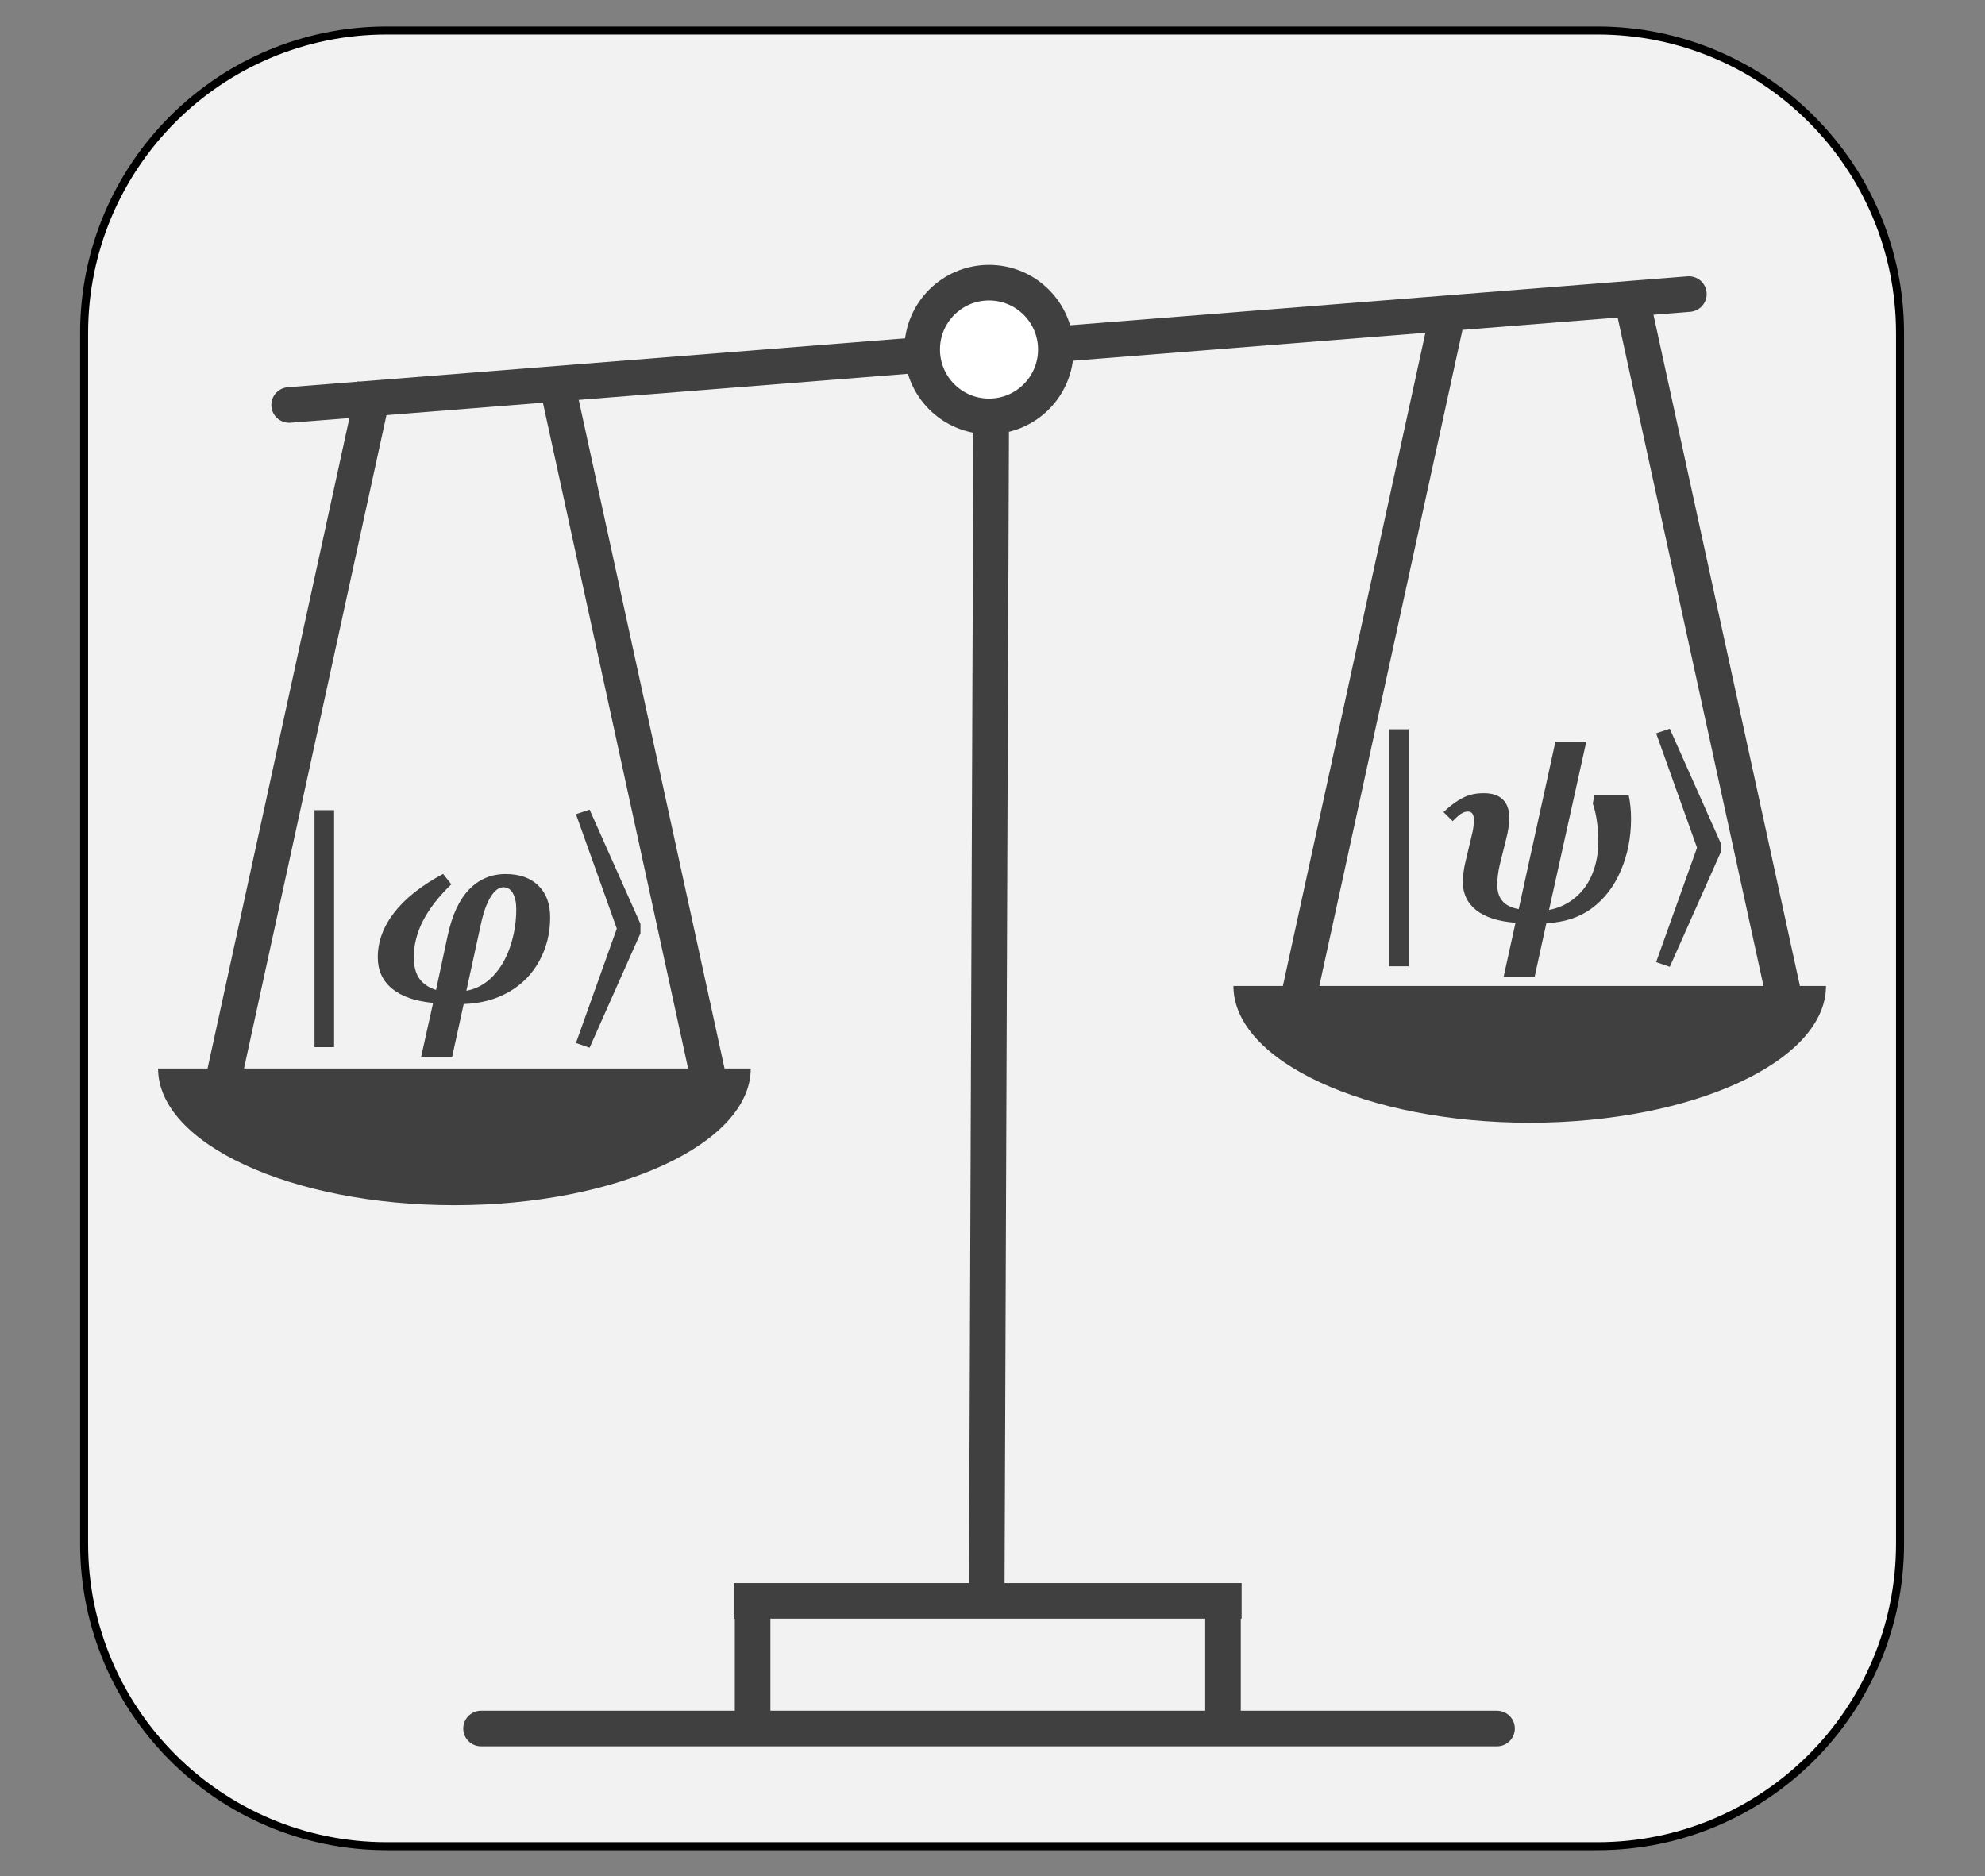 <?xml version="1.0" encoding="UTF-8" standalone="no"?>
<!-- Created with Inkscape (http://www.inkscape.org/) -->

<svg
   version="1.1"
   id="svg1"
   width="223.04"
   height="210.839"
   viewBox="0 0 223.04 210.839"
   xmlns="http://www.w3.org/2000/svg"
   xmlns:svg="http://www.w3.org/2000/svg">
  <rect x="0" y="0" width="223.04" height="210.839" fill="#808080" stroke="none"/>
  <defs
     id="defs1">
    <clipPath
       clipPathUnits="userSpaceOnUse"
       id="clipPath6">
      <path
         d="M 0,4.5776e-5 H 167.28 V 167.28 H 0 Z"
         clip-rule="evenodd"
         id="path6" />
    </clipPath>
    <clipPath
       clipPathUnits="userSpaceOnUse"
       id="clipPath8">
      <path
         d="M 2.493e-6,0 H 167.28 V 167.28 H 2.493e-6 Z"
         transform="matrix(1,0,0,-1,-23.856,79.08)"
         clip-rule="evenodd"
         id="path8" />
    </clipPath>
    <clipPath
       clipPathUnits="userSpaceOnUse"
       id="clipPath10">
      <path
         d="M 2.493e-6,0 H 167.28 V 167.28 H 2.493e-6 Z"
         transform="matrix(1,0,0,-1,-47.4,79.08)"
         clip-rule="evenodd"
         id="path10" />
    </clipPath>
    <clipPath
       clipPathUnits="userSpaceOnUse"
       id="clipPath12">
      <path
         d="M 2.493e-6,0 H 167.28 V 167.28 H 2.493e-6 Z"
         transform="matrix(1,0,0,-1,-30.816,78.24)"
         clip-rule="evenodd"
         id="path12" />
    </clipPath>
    <clipPath
       clipPathUnits="userSpaceOnUse"
       id="clipPath26">
      <path
         d="M 0,4.5776e-5 H 167.28 V 167.28 H 0 Z"
         clip-rule="evenodd"
         id="path26" />
    </clipPath>
    <clipPath
       clipPathUnits="userSpaceOnUse"
       id="clipPath28">
      <path
         d="M 2.493e-6,0 H 167.28 V 167.28 H 2.493e-6 Z"
         transform="matrix(1,0,0,-1,-114.41,85.896)"
         clip-rule="evenodd"
         id="path28" />
    </clipPath>
    <clipPath
       clipPathUnits="userSpaceOnUse"
       id="clipPath30">
      <path
         d="M 2.493e-6,0 H 167.28 V 167.28 H 2.493e-6 Z"
         transform="matrix(1,0,0,-1,-138.43,85.896)"
         clip-rule="evenodd"
         id="path30" />
    </clipPath>
    <clipPath
       clipPathUnits="userSpaceOnUse"
       id="clipPath32">
      <path
         d="M 2.493e-6,0 H 167.28 V 167.28 H 2.493e-6 Z"
         transform="matrix(1,0,0,-1,-121.39,85.056)"
         clip-rule="evenodd"
         id="path32" />
    </clipPath>
  </defs>
  <g
     id="g1"
     transform="translate(0,-6.08)">
    <g
       id="g2"
       style="fill:none"
       transform="matrix(0.943,0,0,0.945,6.357,6.08)">
      <path
         id="path2"
         d="M 0,0.03 H 167.25 V 167.28 H 0 Z"
         style="fill:none;fill-opacity:1;fill-rule:evenodd;stroke:none"
         transform="matrix(1.333,0,0,-1.333,0,223.04)" />
    </g>
    <g
       id="g3"
       style="stroke-width:0.9;stroke-dasharray:none">
      <path
         id="path3"
         d="m 7.09,134.68 c 0,14.09 11.422,25.51 25.512,25.51 H 134.65 c 14.09,0 25.51,-11.42 25.51,-25.51 V 32.632 c 0,-14.09 -11.42,-25.512 -25.51,-25.512 H 32.602 C 18.512,7.12 7.09,18.542 7.09,32.632 Z"
         style="fill:#f2f2f2;fill-opacity:1;fill-rule:evenodd;stroke:#000000;stroke-width:0.675;stroke-linecap:butt;stroke-linejoin:miter;stroke-miterlimit:10;stroke-dasharray:none;stroke-opacity:1"
         transform="matrix(1.333,0,0,-1.333,0,223.04)" />
    </g>
    <g
       id="g4">
      <path
         id="path4"
         d="M 61.842,27.802 H 104.66"
         style="fill:none;stroke:#404040;stroke-width:3;stroke-linecap:butt;stroke-linejoin:miter;stroke-miterlimit:10;stroke-dasharray:none;stroke-opacity:1"
         transform="matrix(1.333,0,0,-1.333,0,223.04)" />
    </g>
    <g
       id="g5">
      <path
         id="path5"
         d="m -16.08,4.8 h 125.4 v 139.56 h -125.4 z"
         style="fill:none;stroke:#000000;stroke-width:0.14;stroke-linecap:butt;stroke-linejoin:miter;stroke-miterlimit:10;stroke-dasharray:none;stroke-opacity:0"
         transform="matrix(1.333,0,0,-1.333,0,223.04)"
         clip-path="url(#clipPath6)" />
    </g>
    <g
       id="g6">
      <path
         id="path7"
         d="M 4.301,4.618 H 2.649 V -15.362 h 1.652 z m 0,0"
         style="fill:#404040;fill-opacity:1;fill-rule:nonzero;stroke:none"
         aria-label="ȁ"
         transform="matrix(1.333,0,0,1.333,31.808,117.6)"
         clip-path="url(#clipPath8)" />
      <path
         id="path9"
         d="m 2.285,-15.409 4.289,9.633 v 0.797 L 2.285,4.665 1.136,4.267 4.581,-5.378 1.136,-15.022 Z m 0,0"
         style="fill:#404040;fill-opacity:1;fill-rule:nonzero;stroke:none"
         aria-label="ۧ"
         transform="matrix(1.333,0,0,1.333,63.2,117.6)"
         clip-path="url(#clipPath10)" />
      <path
         id="path11"
         d="M 7.279,4.64 H 4.665 l 1.02,-4.594 c -1.509,-0.141 -2.666,-0.542 -3.469,-1.207 -0.797,-0.662 -1.195,-1.541 -1.195,-2.637 0,-1.327 0.463,-2.59 1.395,-3.785 0.929,-1.195 2.3,-2.276 4.113,-3.246 l 0.691,0.879 c -1.063,1.025 -1.857,2.045 -2.379,3.059 -0.524,1.017 -0.785,2.051 -0.785,3.105 0,0.712 0.146,1.295 0.445,1.746 0.305,0.454 0.779,0.785 1.43,0.996 l 0.984,-4.594 c 0.375,-1.734 0.979,-3.029 1.816,-3.891 0.835,-0.858 1.857,-1.289 3.07,-1.289 1.172,0 2.089,0.325 2.754,0.973 0.662,0.642 0.996,1.535 0.996,2.684 0,1.336 -0.305,2.561 -0.914,3.668 -0.604,1.11 -1.462,1.986 -2.578,2.625 -1.119,0.633 -2.385,0.967 -3.797,1.008 z m 1.207,-5.613 c 0.844,-0.155 1.582,-0.557 2.215,-1.207 0.639,-0.656 1.131,-1.491 1.477,-2.508 0.343,-1.022 0.516,-2.074 0.516,-3.152 0,-0.586 -0.1,-1.043 -0.293,-1.371 -0.188,-0.328 -0.454,-0.492 -0.797,-0.492 -0.375,0 -0.732,0.27 -1.066,0.809 -0.337,0.539 -0.609,1.298 -0.82,2.273 z m 0,0"
         style="fill:#404040;fill-opacity:1;fill-rule:nonzero;stroke:none"
         aria-label="𝝋"
         transform="matrix(1.333,0,0,1.333,41.088,118.72)"
         clip-path="url(#clipPath12)" />
    </g>
    <g
       id="g12">
      <path
         id="path13"
         d="m 24.373,128.62 117.987,9.35"
         style="fill:none;stroke:#404040;stroke-width:3;stroke-linecap:round;stroke-linejoin:miter;stroke-miterlimit:10;stroke-dasharray:none;stroke-opacity:1"
         transform="matrix(1.333,0,0,-1.333,0,223.04)" />
    </g>
    <g
       id="g13">
      <path
         id="path14"
         d="M 40.548,17.041 H 126.19"
         style="fill:none;stroke:#404040;stroke-width:3;stroke-linecap:round;stroke-linejoin:miter;stroke-miterlimit:10;stroke-dasharray:none;stroke-opacity:1"
         transform="matrix(1.333,0,0,-1.333,0,223.04)" />
    </g>
    <g
       id="g14">
      <path
         id="path15"
         d="M 63.439,17.184 V 28.287"
         style="fill:none;stroke:#404040;stroke-width:3;stroke-linecap:butt;stroke-linejoin:miter;stroke-miterlimit:10;stroke-dasharray:none;stroke-opacity:1"
         transform="matrix(1.333,0,0,-1.333,0,223.04)" />
    </g>
    <g
       id="g15">
      <path
         id="path16"
         d="M 103.09,17.184 V 28.287"
         style="fill:none;stroke:#404040;stroke-width:3;stroke-linecap:butt;stroke-linejoin:miter;stroke-miterlimit:10;stroke-dasharray:none;stroke-opacity:1"
         transform="matrix(1.333,0,0,-1.333,0,223.04)" />
    </g>
    <g
       id="g16">
      <path
         id="path17"
         d="M 83.174,28.287 83.56,129.58"
         style="fill:none;stroke:#404040;stroke-width:3;stroke-linecap:butt;stroke-linejoin:miter;stroke-miterlimit:10;stroke-dasharray:none;stroke-opacity:1"
         transform="matrix(1.333,0,0,-1.333,0,223.04)" />
    </g>
    <g
       id="g17">
      <path
         id="path18"
         d="m 77.733,133.3 c 0,3.11 2.522,5.63 5.634,5.63 3.112,0 5.634,-2.52 5.634,-5.63 0,-3.12 -2.522,-5.64 -5.634,-5.64 -3.112,0 -5.634,2.52 -5.634,5.64 z"
         style="fill:#ffffff;fill-opacity:1;fill-rule:evenodd;stroke:#404040;stroke-width:3;stroke-linecap:butt;stroke-linejoin:miter;stroke-miterlimit:10;stroke-dasharray:none;stroke-opacity:1"
         transform="matrix(1.333,0,0,-1.333,0,223.04)" />
    </g>
    <g
       id="g18">
      <path
         id="path19"
         d="M 63.281,72.685 H 13.325 c 0,-6.34 11.24,-11.528 24.978,-11.528 13.738,0 24.978,5.188 24.978,11.528 z"
         style="fill:#404040;fill-opacity:1;fill-rule:evenodd;stroke:none"
         transform="matrix(1.333,0,0,-1.333,0,223.04)" />
    </g>
    <g
       id="g19">
      <path
         id="path20"
         d="M 18.488,70.191 31.592,130.29"
         style="fill:none;stroke:#404040;stroke-width:3;stroke-linecap:butt;stroke-linejoin:miter;stroke-miterlimit:10;stroke-dasharray:none;stroke-opacity:1"
         transform="matrix(1.333,0,0,-1.333,0,223.04)" />
    </g>
    <g
       id="g20">
      <path
         id="path21"
         d="M 47.097,129.74 60.202,69.642"
         style="fill:none;stroke:#404040;stroke-width:3;stroke-linecap:butt;stroke-linejoin:miter;stroke-miterlimit:10;stroke-dasharray:none;stroke-opacity:1"
         transform="matrix(1.333,0,0,-1.333,0,223.04)" />
    </g>
    <g
       id="g21">
      <path
         id="path22"
         d="m 153.92,79.639 h -49.95 c 0,-6.341 11.24,-11.529 24.98,-11.529 13.73,0 24.97,5.188 24.97,11.529 z"
         style="fill:#404040;fill-opacity:1;fill-rule:evenodd;stroke:none"
         transform="matrix(1.333,0,0,-1.333,0,223.04)" />
    </g>
    <g
       id="g22">
      <path
         id="path23"
         d="m 109.13,77.144 13.11,60.096"
         style="fill:none;stroke:#404040;stroke-width:3;stroke-linecap:butt;stroke-linejoin:miter;stroke-miterlimit:10;stroke-dasharray:none;stroke-opacity:1"
         transform="matrix(1.333,0,0,-1.333,0,223.04)" />
    </g>
    <g
       id="g23">
      <path
         id="path24"
         d="M 137.74,136.69 150.85,76.595"
         style="fill:none;stroke:#404040;stroke-width:3;stroke-linecap:butt;stroke-linejoin:miter;stroke-miterlimit:10;stroke-dasharray:none;stroke-opacity:1"
         transform="matrix(1.333,0,0,-1.333,0,223.04)" />
    </g>
    <g
       id="g24">
      <path
         id="path25"
         d="M 74.4,11.64 H 200.28 V 151.2 H 74.4 Z"
         style="fill:none;stroke:#000000;stroke-width:0.14;stroke-linecap:butt;stroke-linejoin:miter;stroke-miterlimit:10;stroke-dasharray:none;stroke-opacity:0"
         transform="matrix(1.333,0,0,-1.333,0,223.04)"
         clip-path="url(#clipPath26)" />
    </g>
    <g
       id="g26">
      <path
         id="path27"
         d="M 4.301,4.617 H 2.649 V -15.363 h 1.652 z m 0,0"
         style="fill:#404040;fill-opacity:1;fill-rule:nonzero;stroke:none"
         aria-label="ȁ"
         transform="matrix(1.333,0,0,1.333,152.547,108.512)"
         clip-path="url(#clipPath28)" />
      <path
         id="path29"
         d="m 2.286,-15.41 4.289,9.633 v 0.797 L 2.286,4.664 1.137,4.265 4.583,-5.379 1.137,-15.024 Z m 0,0"
         style="fill:#404040;fill-opacity:1;fill-rule:nonzero;stroke:none"
         aria-label="ۧ"
         transform="matrix(1.333,0,0,1.333,184.573,108.512)"
         clip-path="url(#clipPath30)" />
      <path
         id="path31"
         d="M 12.292,-15.152 9.151,-0.972 c 0.844,-0.164 1.576,-0.507 2.203,-1.031 0.633,-0.521 1.116,-1.198 1.453,-2.027 0.334,-0.835 0.504,-1.746 0.504,-2.73 0,-0.592 -0.044,-1.166 -0.129,-1.723 -0.079,-0.554 -0.193,-1.037 -0.34,-1.453 l 0.129,-0.715 h 2.895 c 0.132,0.604 0.199,1.266 0.199,1.992 0,1.588 -0.29,3.047 -0.867,4.383 -0.571,1.33 -1.383,2.385 -2.438,3.164 -1.049,0.773 -2.326,1.189 -3.832,1.254 L 7.944,4.641 H 5.331 L 6.327,0.106 C 4.88,-0.002 3.778,-0.354 3.022,-0.949 2.263,-1.549 1.885,-2.346 1.885,-3.339 c 0,-0.217 0.018,-0.483 0.059,-0.797 0.038,-0.319 0.094,-0.615 0.164,-0.891 l 0.551,-2.32 c 0.053,-0.193 0.094,-0.401 0.117,-0.621 0.029,-0.217 0.047,-0.401 0.047,-0.551 0,-0.24 -0.041,-0.425 -0.117,-0.551 -0.079,-0.132 -0.211,-0.199 -0.398,-0.199 -0.188,0 -0.381,0.064 -0.574,0.188 -0.188,0.126 -0.422,0.334 -0.703,0.621 L 0.256,-9.222 c 0.451,-0.422 0.861,-0.744 1.23,-0.973 0.366,-0.234 0.715,-0.393 1.043,-0.48 0.328,-0.094 0.703,-0.141 1.125,-0.141 0.703,0 1.233,0.176 1.594,0.527 0.366,0.346 0.551,0.855 0.551,1.535 0,0.533 -0.082,1.113 -0.246,1.746 L 5.014,-4.839 C 4.865,-4.245 4.792,-3.662 4.792,-3.093 c 0,0.586 0.146,1.049 0.445,1.383 0.296,0.337 0.75,0.56 1.359,0.668 l 3.094,-14.109 z m 0,0"
         style="fill:#404040;fill-opacity:1;fill-rule:nonzero;stroke:none"
         aria-label="𝝍"
         transform="matrix(1.333,0,0,1.333,161.853,109.632)"
         clip-path="url(#clipPath32)" />
    </g>
  </g>
</svg>
